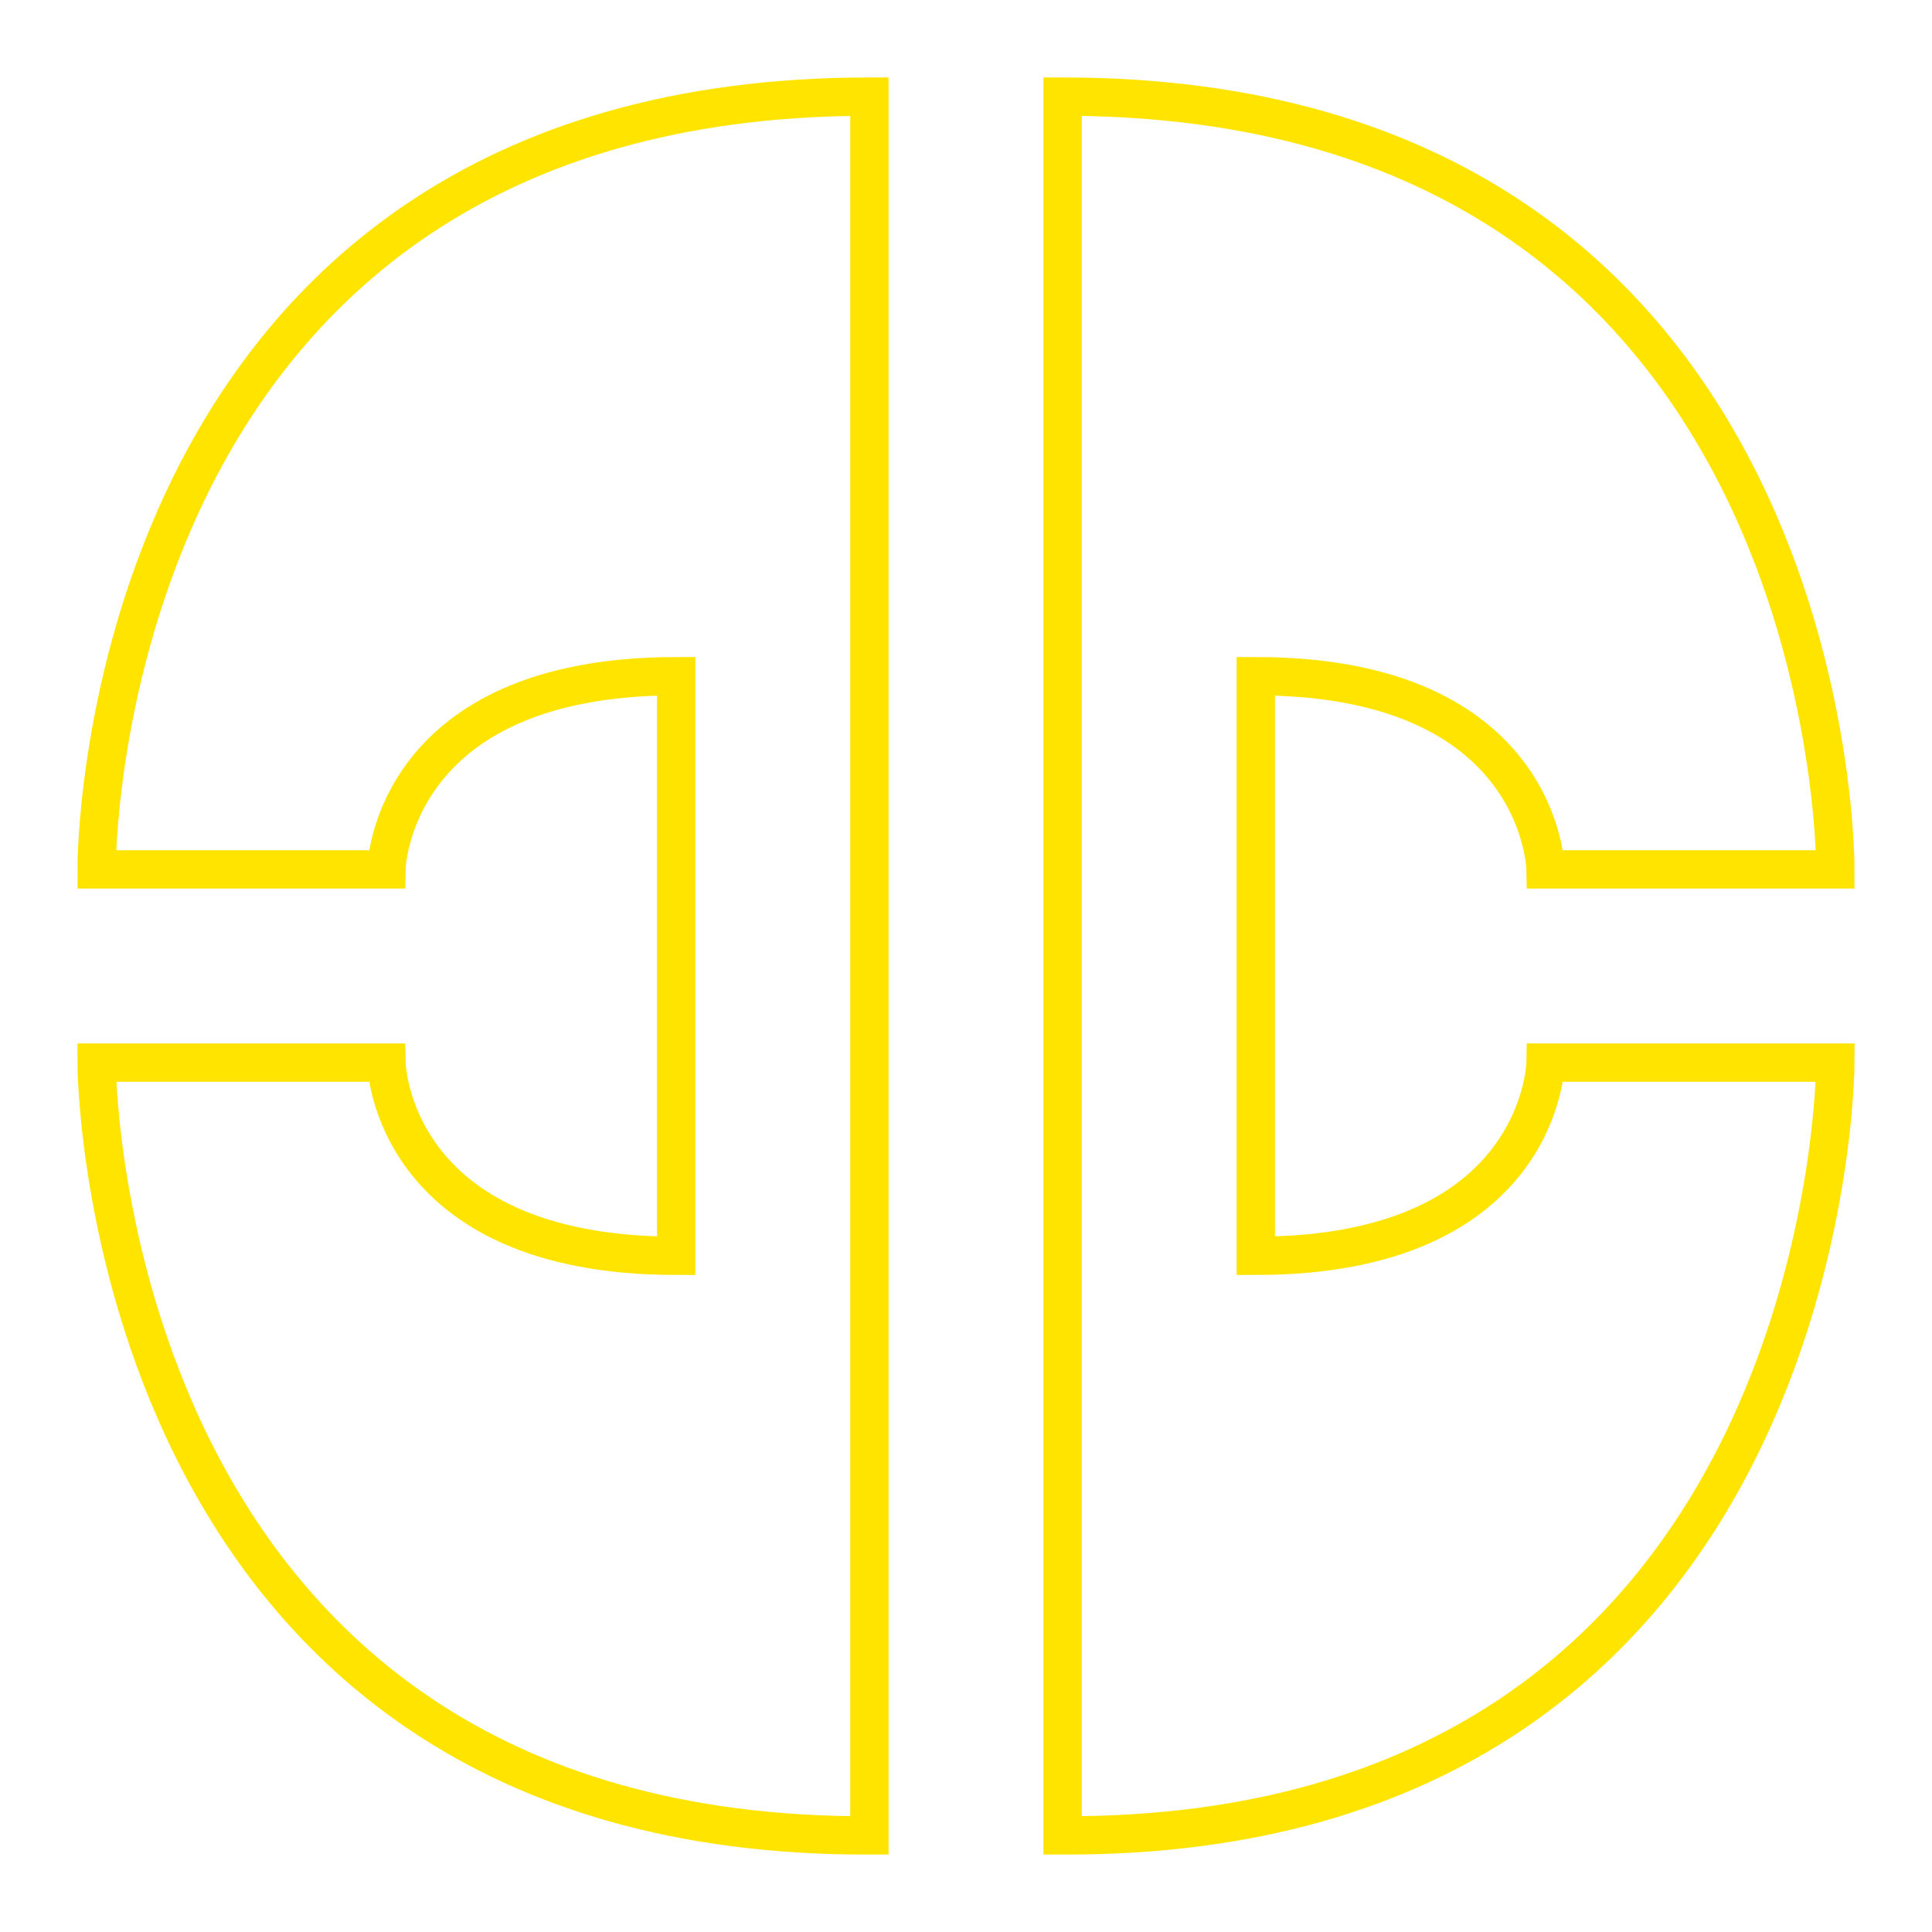 <?xml version="1.0" encoding="UTF-8" standalone="no"?>
<!-- Created with Inkscape (http://www.inkscape.org/) -->

<svg
   xmlns:dc="http://purl.org/dc/elements/1.1/"
   xmlns:cc="http://creativecommons.org/ns#"
   xmlns:rdf="http://www.w3.org/1999/02/22-rdf-syntax-ns#"
   xmlns:svg="http://www.w3.org/2000/svg"
   xmlns="http://www.w3.org/2000/svg"
   xmlns:sodipodi="http://sodipodi.sourceforge.net/DTD/sodipodi-0.dtd"
   xmlns:inkscape="http://www.inkscape.org/namespaces/inkscape"
   width="200mm"
   height="200mm"
   viewBox="0 0 200 200"
   version="1.1"
   id="svg5394"
   inkscape:version="0.92.5 (2060ec1f9f, 2020-04-08)"
   sodipodi:docname="logo.svg">
  <defs
     id="defs5388" />
  <sodipodi:namedview
     id="base"
     pagecolor="#ffffff"
     bordercolor="#666666"
     borderopacity="1.0"
     inkscape:pageopacity="0.0"
     inkscape:pageshadow="2"
     inkscape:zoom="0.98994949"
     inkscape:cx="362.28963"
     inkscape:cy="385.35968"
     inkscape:document-units="mm"
     inkscape:current-layer="layer1"
     showgrid="false"
     showguides="false"
     inkscape:guide-bbox="true"
     inkscape:window-width="1920"
     inkscape:window-height="1027"
     inkscape:window-x="1912"
     inkscape:window-y="-8"
     inkscape:window-maximized="1">
    <sodipodi:guide
       position="100,265.131"
       orientation="1,0"
       id="guide5979"
       inkscape:locked="false"
       inkscape:label=""
       inkscape:color="rgb(0,0,255)" />
    <sodipodi:guide
       position="423.355,100"
       orientation="0,1"
       id="guide5981"
       inkscape:locked="false"
       inkscape:label=""
       inkscape:color="rgb(0,0,255)" />
    <sodipodi:guide
       position="90,286.513"
       orientation="1,0"
       id="guide5983"
       inkscape:locked="false"
       inkscape:label=""
       inkscape:color="rgb(0,0,255)" />
    <sodipodi:guide
       position="110,306.291"
       orientation="1,0"
       id="guide5985"
       inkscape:locked="false"
       inkscape:label=""
       inkscape:color="rgb(0,0,255)" />
    <sodipodi:guide
       position="-145.929,110"
       orientation="0,1"
       id="guide5987"
       inkscape:locked="false"
       inkscape:label=""
       inkscape:color="rgb(0,0,255)" />
    <sodipodi:guide
       position="-189.227,90"
       orientation="0,1"
       id="guide5989"
       inkscape:locked="false"
       inkscape:label=""
       inkscape:color="rgb(0,0,255)" />
    <sodipodi:guide
       position="70,250.699"
       orientation="1,0"
       id="guide5991"
       inkscape:locked="false"
       inkscape:label=""
       inkscape:color="rgb(0,0,255)" />
    <sodipodi:guide
       position="130,240.543"
       orientation="1,0"
       id="guide5993"
       inkscape:locked="false"
       inkscape:label=""
       inkscape:color="rgb(0,0,255)" />
    <sodipodi:guide
       position="253.104,130"
       orientation="0,1"
       id="guide5995"
       inkscape:locked="false"
       inkscape:label=""
       inkscape:color="rgb(0,0,255)" />
    <sodipodi:guide
       position="261.39,70"
       orientation="0,1"
       id="guide5997"
       inkscape:locked="false"
       inkscape:label=""
       inkscape:color="rgb(0,0,255)" />
    <sodipodi:guide
       position="40,187.623"
       orientation="1,0"
       id="guide5999"
       inkscape:locked="false"
       inkscape:label=""
       inkscape:color="rgb(0,0,255)" />
    <sodipodi:guide
       position="10,183.881"
       orientation="1,0"
       id="guide6001"
       inkscape:locked="false"
       inkscape:label=""
       inkscape:color="rgb(0,0,255)" />
    <sodipodi:guide
       position="160,160.362"
       orientation="1,0"
       id="guide6003"
       inkscape:locked="false"
       inkscape:label=""
       inkscape:color="rgb(0,0,255)" />
    <sodipodi:guide
       position="190,172.923"
       orientation="1,0"
       id="guide6005"
       inkscape:locked="false"
       inkscape:label=""
       inkscape:color="rgb(0,0,255)" />
    <sodipodi:guide
       position="242.146,190"
       orientation="0,1"
       id="guide6007"
       inkscape:locked="false"
       inkscape:label=""
       inkscape:color="rgb(0,0,255)" />
    <sodipodi:guide
       position="253.906,160"
       orientation="0,1"
       id="guide6009"
       inkscape:locked="false"
       inkscape:label=""
       inkscape:color="rgb(0,0,255)" />
    <sodipodi:guide
       position="242.413,10"
       orientation="0,1"
       id="guide6011"
       inkscape:locked="false"
       inkscape:label=""
       inkscape:color="rgb(0,0,255)" />
    <sodipodi:guide
       position="244.284,40"
       orientation="0,1"
       id="guide6013"
       inkscape:locked="false"
       inkscape:label=""
       inkscape:color="rgb(0,0,255)" />
  </sodipodi:namedview>
  <g
     inkscape:label="Layer 1"
     inkscape:groupmode="layer"
     id="layer1"
     transform="translate(0,-97)">
    <path
       style="fill:none;stroke:#ffe400;stroke-width:3.969;stroke-linecap:butt;stroke-linejoin:miter;stroke-opacity:1;stroke-miterlimit:4;stroke-dasharray:none"
       d="M 90,287 C 10.086,287.267 10,207 10,207 h 30 c 0,0 0.333,20 30,20 v -60 c -29.667,0 -30,20 -30,20 H 10 c 0,0 -0.448,-80 80,-80 z"
       id="path5956"
       inkscape:connector-curvature="0"
       sodipodi:nodetypes="ccccccccc" />
    <path
       style="fill:none;stroke:#ffe400;stroke-width:3.969;stroke-linecap:butt;stroke-linejoin:miter;stroke-opacity:1;stroke-miterlimit:4;stroke-dasharray:none"
       d="m 110,287 c 79.914,0.267 80,-80 80,-80 h -30 c 0,0 -0.333,20 -30,20 v -60 c 29.667,0 30,20 30,20 h 30 c 0,0 0.448,-80 -80,-80 z"
       id="path5956-8"
       inkscape:connector-curvature="0"
       sodipodi:nodetypes="ccccccccc" />
  </g>
</svg>
